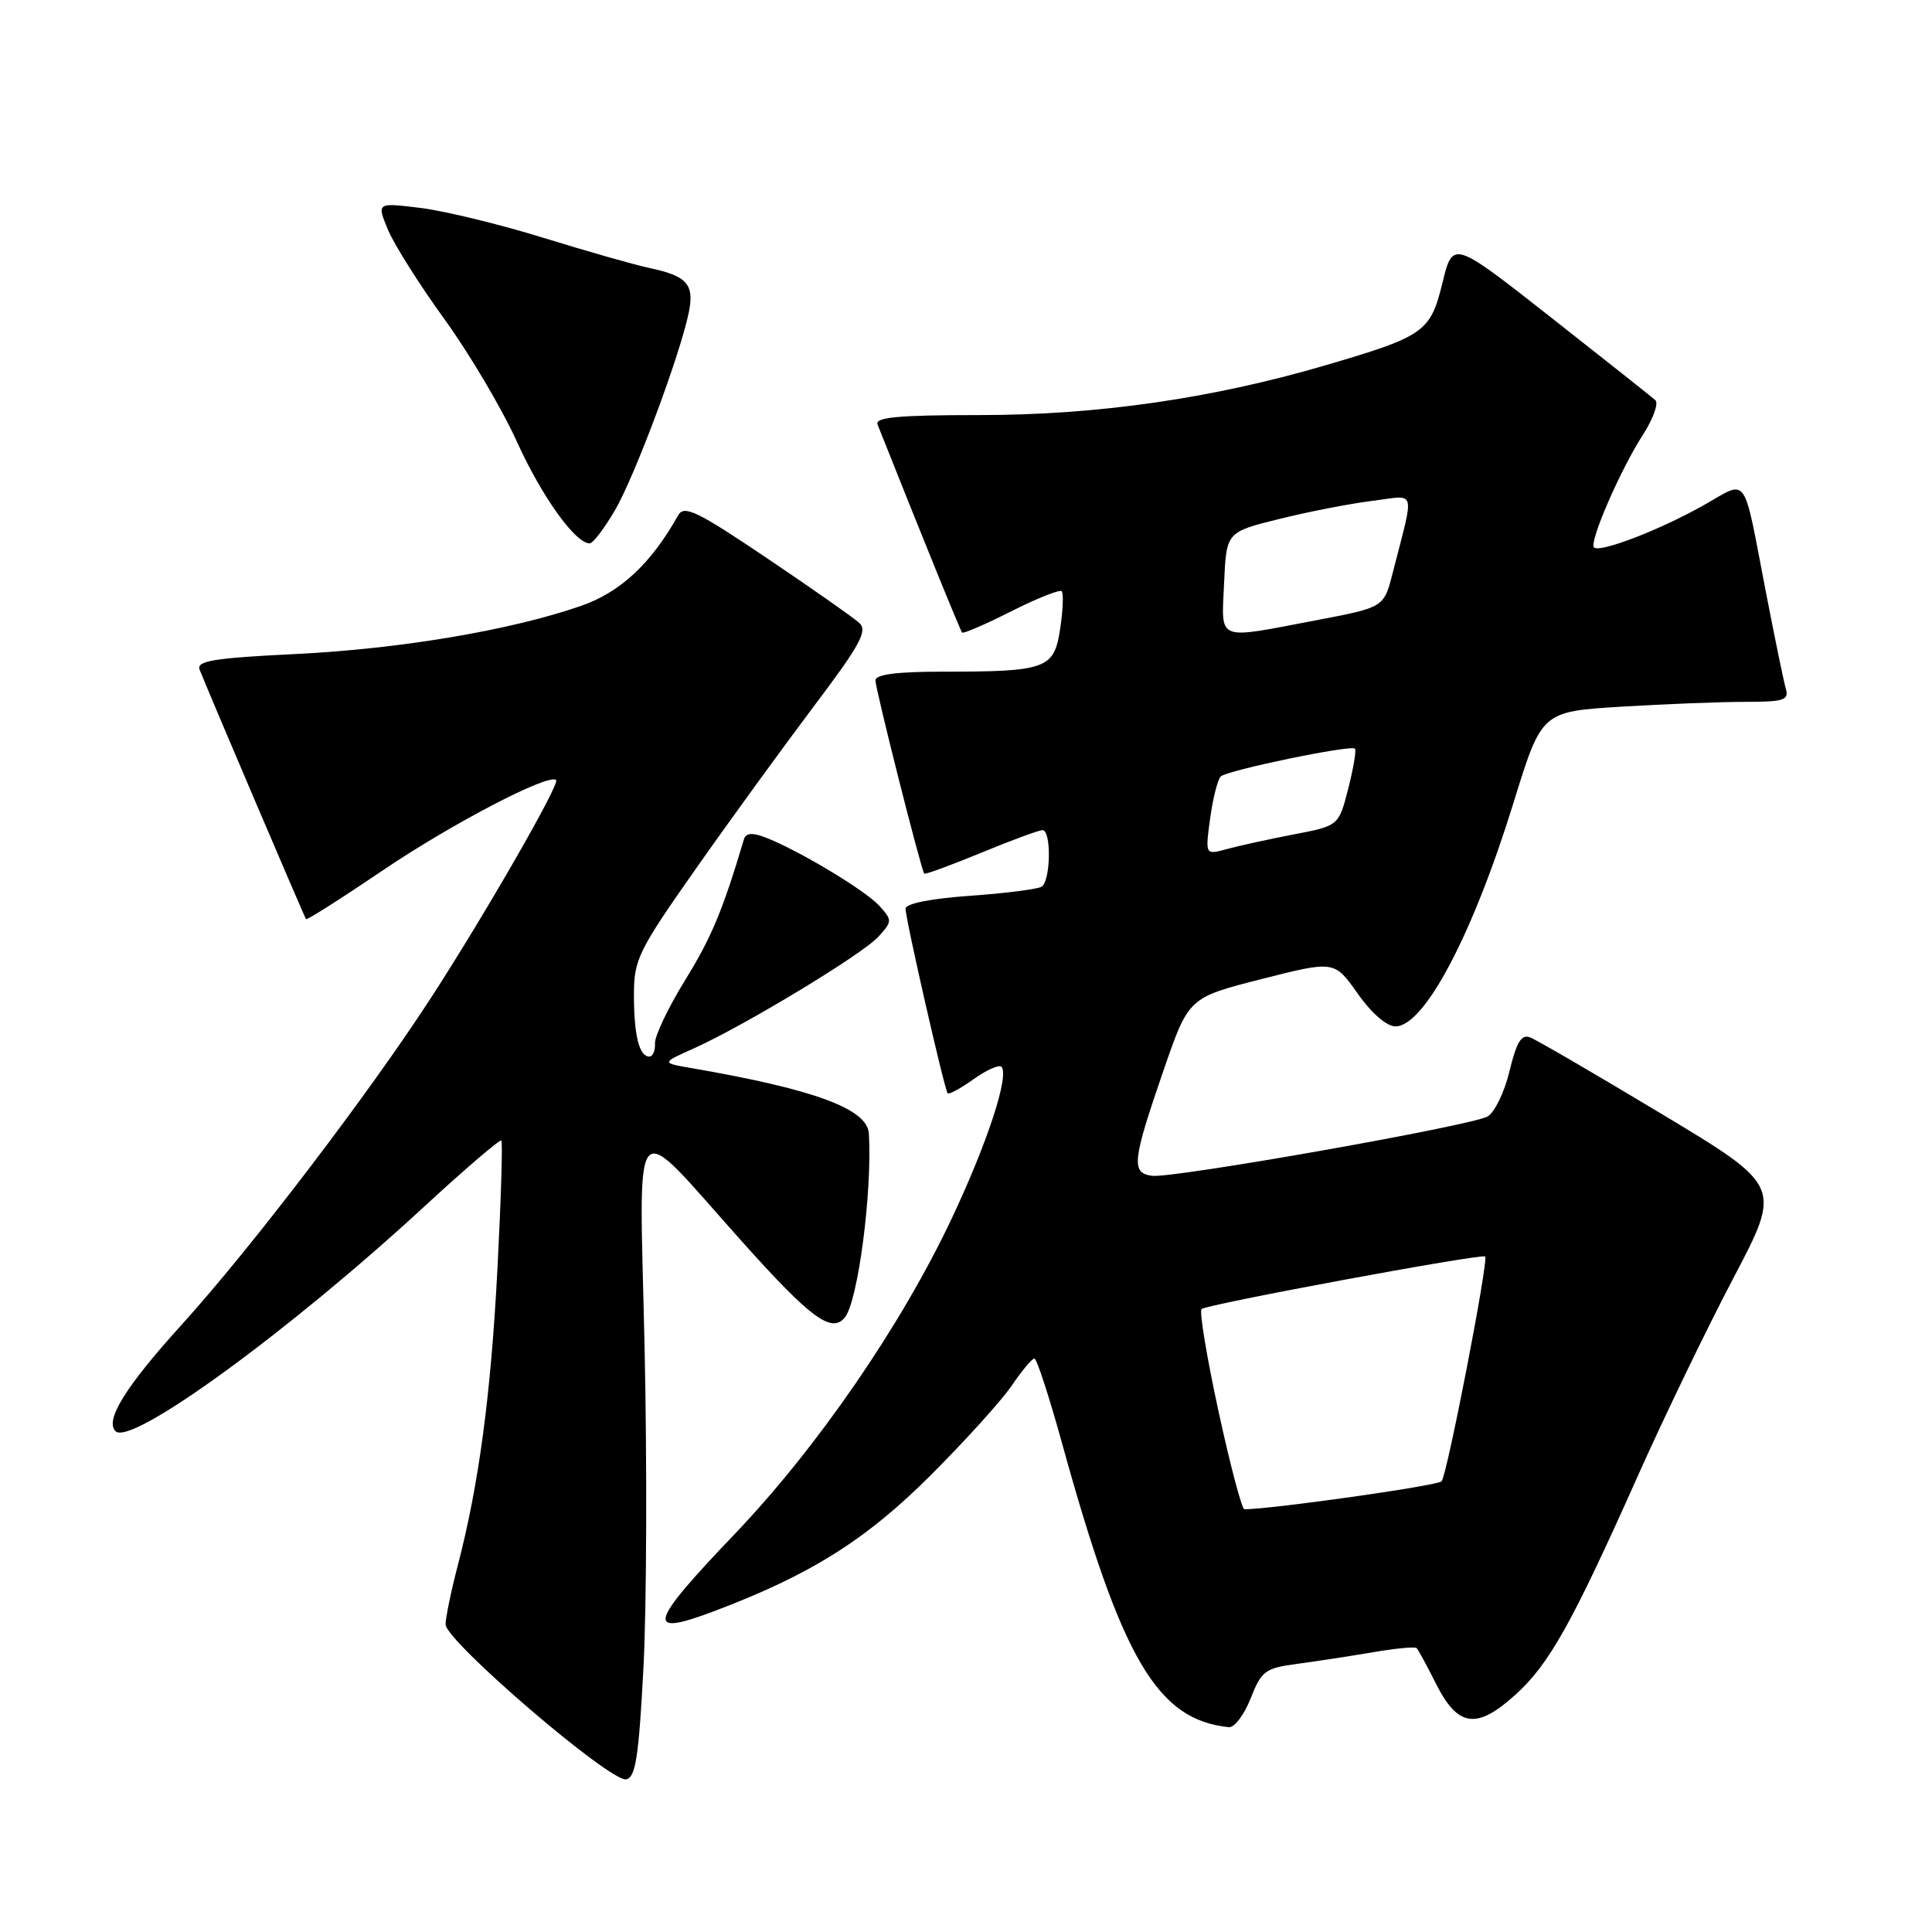 <?xml version="1.0" encoding="UTF-8" standalone="no"?>
<!DOCTYPE svg PUBLIC "-//W3C//DTD SVG 1.1//EN" "http://www.w3.org/Graphics/SVG/1.1/DTD/svg11.dtd" >
<svg xmlns="http://www.w3.org/2000/svg" xmlns:xlink="http://www.w3.org/1999/xlink" version="1.1" viewBox="0 0 256 256">
 <g >
 <path fill="currentColor"
d=" M 85.26 220.99 C 85.68 213.02 85.75 193.90 85.41 178.50 C 84.71 146.30 83.35 147.79 98.31 164.50 C 107.42 174.68 110.17 176.71 111.94 174.58 C 113.68 172.47 115.59 157.96 115.13 150.20 C 114.94 146.93 107.89 144.33 91.57 141.52 C 87.64 140.84 87.64 140.84 91.89 138.94 C 98.60 135.93 114.31 126.43 116.40 124.11 C 118.24 122.08 118.24 121.93 116.51 120.02 C 114.66 117.97 105.68 112.59 101.38 110.95 C 99.62 110.29 98.82 110.37 98.56 111.26 C 95.76 120.66 94.26 124.24 90.79 129.86 C 88.54 133.51 86.74 137.29 86.79 138.25 C 86.84 139.21 86.50 140.00 86.04 140.00 C 84.70 140.00 84.00 137.19 84.00 131.81 C 84.00 127.14 84.57 125.98 92.18 115.15 C 96.68 108.74 103.71 99.07 107.79 93.65 C 113.97 85.47 115.00 83.58 113.86 82.54 C 113.11 81.85 107.61 77.99 101.64 73.97 C 92.35 67.71 90.64 66.89 89.86 68.28 C 86.29 74.66 82.21 78.47 77.00 80.28 C 67.69 83.51 53.13 85.97 39.20 86.66 C 28.30 87.19 26.00 87.57 26.45 88.73 C 27.28 90.90 40.31 121.46 40.55 121.79 C 40.66 121.95 45.19 119.07 50.63 115.39 C 59.77 109.19 72.75 102.42 73.69 103.36 C 74.21 103.87 64.44 120.88 57.25 132.00 C 49.03 144.71 33.31 165.34 24.10 175.50 C 16.64 183.73 13.86 188.20 15.31 189.64 C 17.34 191.68 38.27 176.44 56.30 159.80 C 61.69 154.83 66.25 150.93 66.43 151.13 C 66.62 151.33 66.39 158.93 65.92 168.00 C 65.05 184.77 63.46 196.70 60.64 207.50 C 59.78 210.80 59.06 214.28 59.04 215.23 C 58.99 217.40 80.86 236.17 82.97 235.77 C 84.22 235.53 84.64 232.81 85.26 220.99 Z  M 165.72 225.04 C 167.15 221.40 167.64 221.03 171.89 220.47 C 174.42 220.13 178.94 219.44 181.92 218.93 C 184.90 218.42 187.51 218.17 187.71 218.38 C 187.92 218.59 189.08 220.72 190.29 223.13 C 193.18 228.86 195.67 229.20 200.78 224.58 C 205.28 220.52 208.30 215.11 217.05 195.50 C 220.49 187.80 226.17 176.03 229.69 169.34 C 236.09 157.17 236.09 157.17 220.17 147.60 C 211.42 142.34 203.58 137.78 202.75 137.46 C 201.59 137.01 200.94 138.09 200.01 141.96 C 199.34 144.75 198.02 147.45 197.09 147.95 C 194.74 149.21 155.27 156.18 152.63 155.80 C 149.86 155.41 150.03 153.85 154.17 141.84 C 157.50 132.19 157.50 132.19 167.16 129.73 C 176.81 127.28 176.81 127.28 179.89 131.64 C 181.72 134.25 183.74 136.00 184.91 136.00 C 188.74 136.00 195.15 123.85 200.56 106.33 C 204.28 94.29 204.28 94.29 214.80 93.64 C 220.58 93.29 227.97 93.00 231.22 93.00 C 236.38 93.00 237.07 92.78 236.63 91.25 C 236.35 90.29 235.17 84.55 234.00 78.50 C 230.88 62.38 231.74 63.57 225.68 66.98 C 219.94 70.22 211.96 73.29 211.21 72.54 C 210.53 71.86 214.71 62.23 217.68 57.64 C 219.05 55.51 219.80 53.44 219.34 53.02 C 218.88 52.61 212.65 47.67 205.50 42.05 C 192.51 31.84 192.51 31.84 191.14 37.45 C 189.53 44.02 188.78 44.55 175.47 48.45 C 160.53 52.82 145.34 55.00 129.79 55.00 C 118.99 55.00 115.90 55.29 116.28 56.25 C 122.42 71.69 127.25 83.57 127.49 83.82 C 127.66 83.99 130.59 82.72 134.00 81.00 C 137.41 79.28 140.42 78.08 140.68 78.34 C 140.94 78.60 140.85 80.84 140.48 83.30 C 139.68 88.64 138.69 89.00 124.88 89.00 C 118.83 89.00 116.00 89.37 116.00 90.15 C 116.00 91.30 122.05 115.27 122.47 115.76 C 122.59 115.90 125.97 114.66 129.98 113.01 C 133.99 111.35 137.66 110.00 138.14 110.00 C 139.33 110.00 139.23 116.74 138.02 117.49 C 137.48 117.82 133.20 118.37 128.52 118.70 C 123.36 119.06 120.00 119.73 119.99 120.40 C 119.98 121.75 125.14 144.36 125.57 144.86 C 125.74 145.06 127.29 144.22 129.00 143.00 C 130.71 141.78 132.37 141.04 132.69 141.35 C 133.78 142.45 130.85 151.41 126.12 161.43 C 119.43 175.62 108.29 191.82 97.34 203.28 C 85.90 215.25 85.44 216.95 94.57 213.51 C 107.34 208.70 114.74 204.06 123.36 195.44 C 127.90 190.90 132.72 185.57 134.06 183.60 C 135.40 181.63 136.75 180.01 137.06 180.01 C 137.37 180.00 139.02 185.06 140.73 191.25 C 148.64 219.89 153.34 227.89 162.83 228.86 C 163.56 228.94 164.86 227.22 165.72 225.04 Z  M 81.47 67.64 C 84.11 63.13 90.17 46.89 91.28 41.34 C 92.02 37.66 91.02 36.55 86.00 35.50 C 84.08 35.09 77.78 33.30 72.00 31.51 C 66.22 29.72 58.89 27.94 55.70 27.55 C 49.91 26.84 49.91 26.84 51.41 30.45 C 52.24 32.43 55.60 37.75 58.88 42.28 C 62.16 46.80 66.48 54.10 68.48 58.50 C 71.80 65.82 76.23 72.00 78.14 72.00 C 78.57 72.00 80.06 70.04 81.47 67.64 Z  M 161.46 187.01 C 159.91 179.87 158.90 173.77 159.21 173.46 C 159.83 172.84 196.32 166.08 196.79 166.49 C 197.28 166.92 191.75 195.43 191.02 196.28 C 190.52 196.86 168.87 199.93 164.89 199.99 C 164.56 200.00 163.01 194.15 161.46 187.01 Z  M 160.35 108.44 C 160.72 105.77 161.35 103.27 161.76 102.88 C 162.64 102.06 179.00 98.67 179.54 99.20 C 179.74 99.40 179.34 101.79 178.65 104.49 C 177.39 109.42 177.39 109.42 171.45 110.56 C 168.18 111.19 164.19 112.06 162.59 112.50 C 159.69 113.30 159.69 113.30 160.35 108.44 Z  M 162.20 77.25 C 162.50 70.50 162.50 70.50 169.50 68.77 C 173.35 67.81 178.89 66.73 181.81 66.37 C 187.79 65.63 187.46 64.45 184.52 75.99 C 183.37 80.48 183.37 80.48 174.44 82.18 C 160.96 84.74 161.86 85.11 162.20 77.25 Z "/>
</g>
</svg>